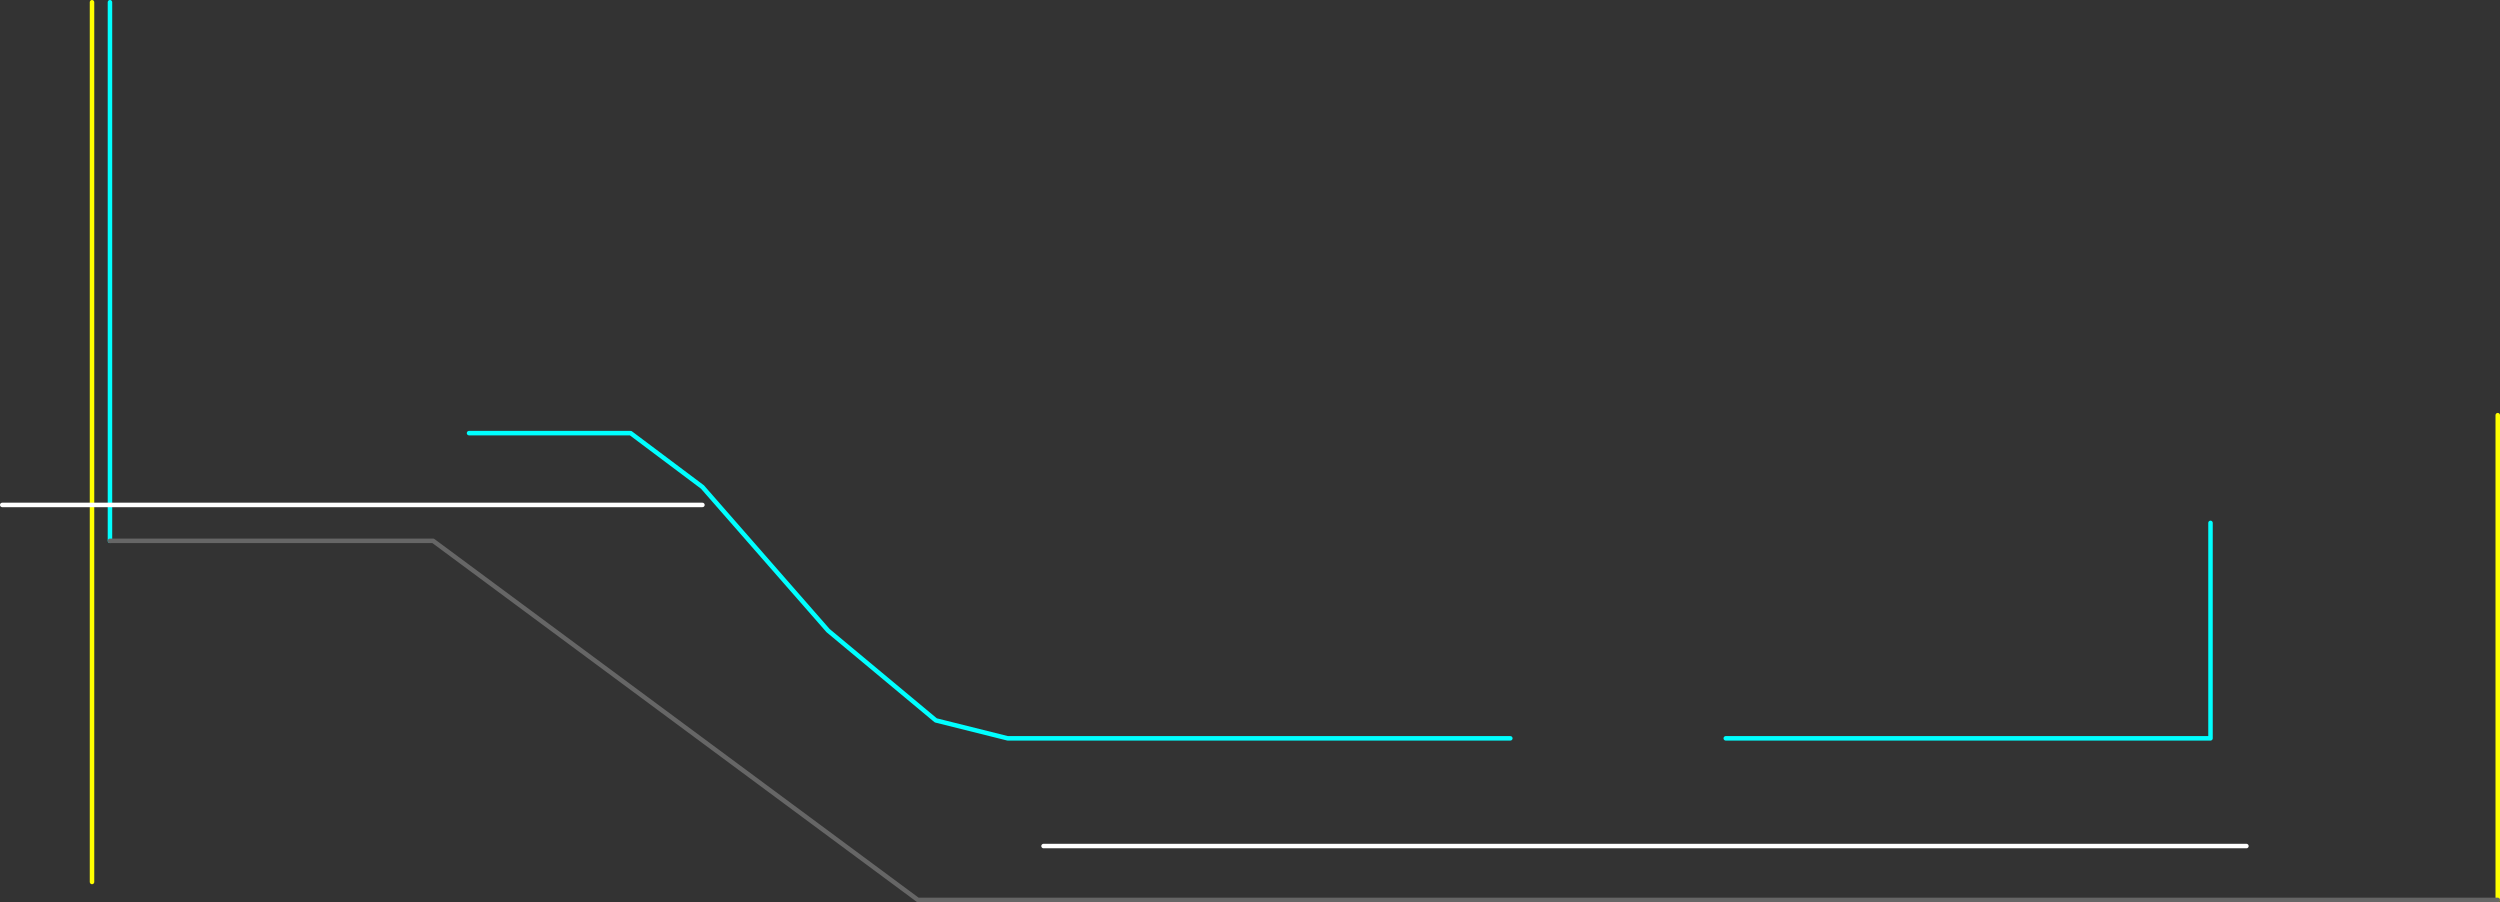 <?xml version="1.0" encoding="UTF-8" standalone="no"?>
<svg xmlns:ffdec="https://www.free-decompiler.com/flash" xmlns:xlink="http://www.w3.org/1999/xlink" ffdec:objectType="frame" height="1005.0px" width="2785.0px" xmlns="http://www.w3.org/2000/svg">
  <rect width="100%" height="100%" fill="#333333" stroke="none"/>
  <g transform="matrix(1.0, 0.0, 0.0, 1.0, 1942.5, 682.5)">
    <use ffdec:characterId="1857" height="1005.0" transform="matrix(1.0, 0.0, 0.0, 1.0, -1842.5, -682.5)" width="2685.0" xlink:href="#shape0"/>
    <use ffdec:characterId="500" height="5.0" id="am_Plummet" transform="matrix(1.0, 0.0, 0.0, 1.0, -1942.5, -122.5)" width="785.0" xlink:href="#sprite0"/>
    <use ffdec:characterId="787" height="5.0" id="am_Plummet" transform="matrix(1.0, 0.0, 0.0, 1.0, -782.5, 257.5)" width="1345.0" xlink:href="#sprite1"/>
  </g>
  <defs>
    <g id="shape0" transform="matrix(1.0, 0.0, 0.0, 1.0, 1842.5, 682.5)">
      <path d="M520.0 -100.0 L520.0 140.0 280.0 140.0 -20.0 140.0 M-260.0 140.0 L-820.0 140.0 -900.0 120.0 -1020.0 20.0 -1160.0 -140.0 -1240.0 -200.0 -1420.0 -200.0 M-1820.0 -80.0 L-1820.0 -680.0" fill="none" stroke="#00ffff" stroke-linecap="round" stroke-linejoin="round" stroke-width="5.0"/>
      <path d="M840.0 -220.0 L840.0 320.0 M-1840.0 300.0 L-1840.0 -680.0" fill="none" stroke="#ffff00" stroke-linecap="round" stroke-linejoin="round" stroke-width="5.0"/>
      <path d="M840.0 320.0 L-920.0 320.0 -1460.0 -80.0 -1820.0 -80.0" fill="none" stroke="#666666" stroke-linecap="round" stroke-linejoin="round" stroke-width="5.0"/>
    </g>
    <g id="sprite0" transform="matrix(1.0, 0.0, 0.0, 1.0, -277.5, 2.5)">
      <use ffdec:characterId="499" height="5.0" transform="matrix(1.0, 0.0, 0.0, 1.0, 277.5, -2.5)" width="785.0" xlink:href="#shape1"/>
    </g>
    <g id="shape1" transform="matrix(1.0, 0.0, 0.0, 1.0, -277.5, 2.5)">
      <path d="M280.0 0.0 L1060.0 0.0" fill="none" stroke="#ffffff" stroke-linecap="round" stroke-linejoin="round" stroke-width="5.0"/>
    </g>
    <g id="sprite1" transform="matrix(1.0, 0.0, 0.0, 1.0, 22.5, 2.5)">
      <use ffdec:characterId="786" height="5.0" transform="matrix(1.0, 0.0, 0.0, 1.0, -22.5, -2.5)" width="1345.0" xlink:href="#shape2"/>
    </g>
    <g id="shape2" transform="matrix(1.0, 0.0, 0.0, 1.0, 22.5, 2.5)">
      <path d="M-20.0 0.0 L1320.0 0.0" fill="none" stroke="#ffffff" stroke-linecap="round" stroke-linejoin="round" stroke-width="5.0"/>
    </g>
  </defs>
</svg>
